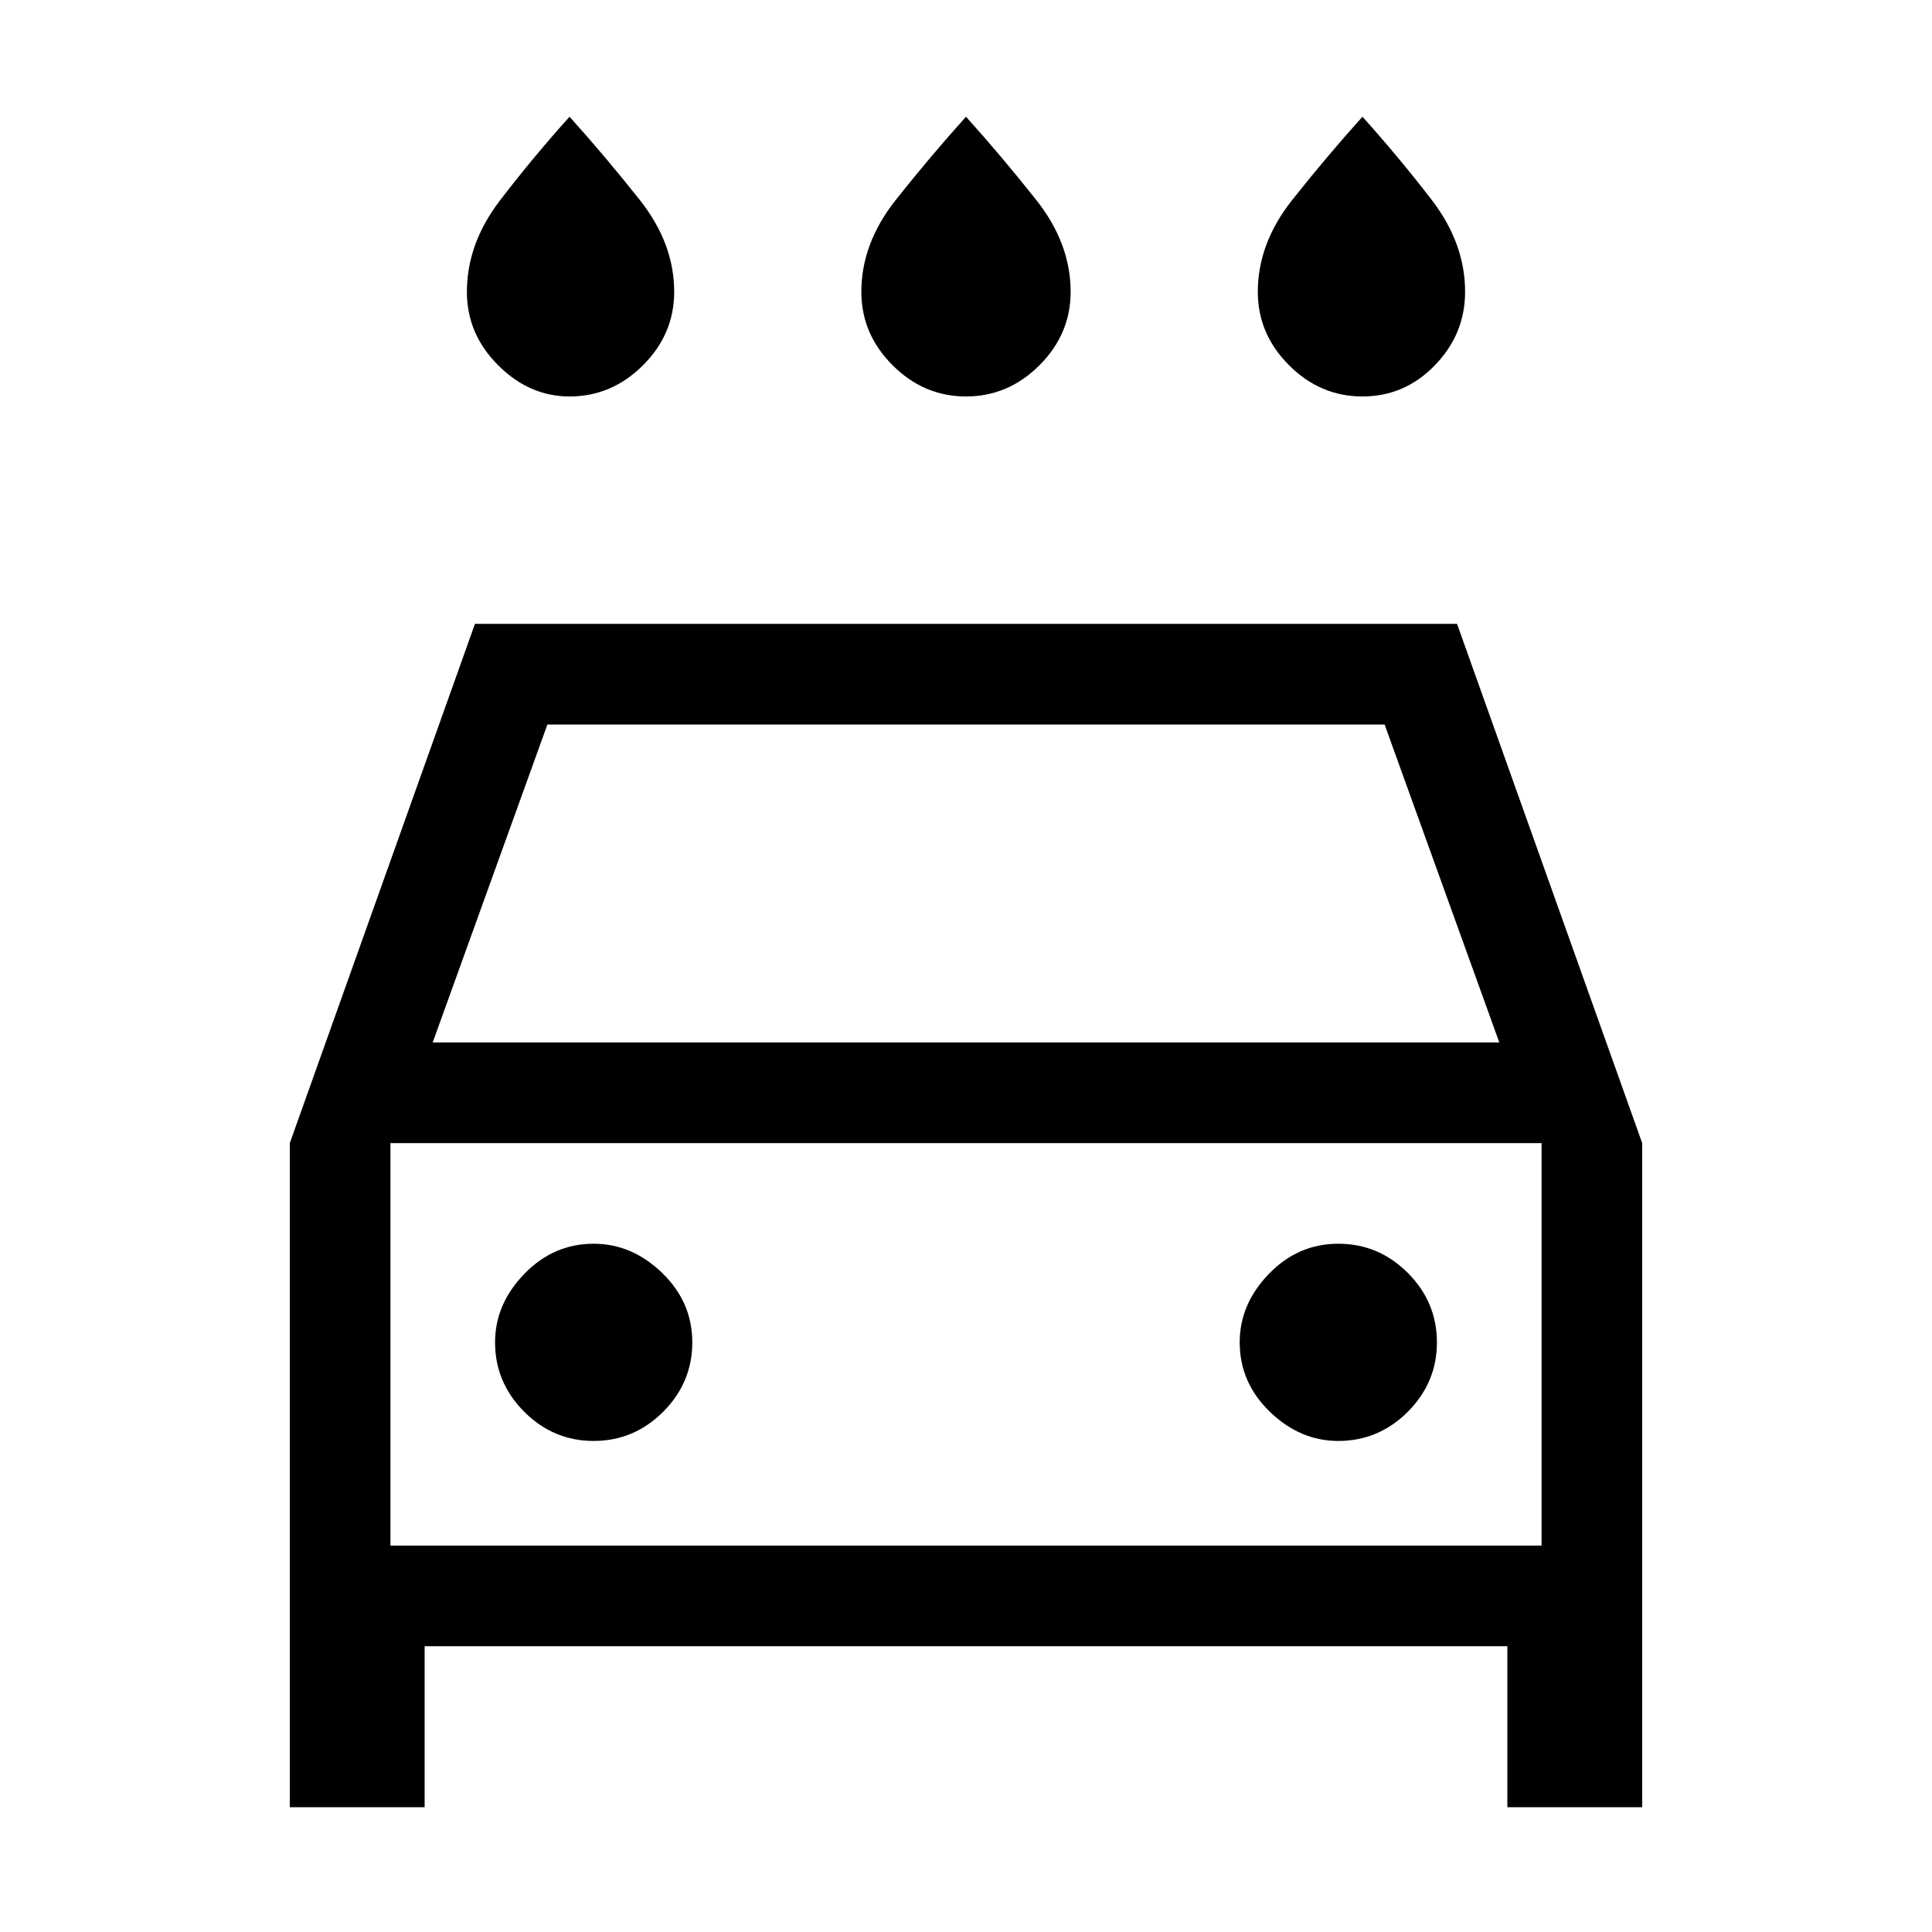 <svg xmlns="http://www.w3.org/2000/svg" height="24" width="24"><path d="M12 4.925q-.525 0-.912-.388-.388-.387-.388-.912 0-.6.425-1.138.425-.537.875-1.037.45.5.875 1.037.425.538.425 1.138 0 .525-.387.912-.388.388-.913.388Zm-4.925 0q-.5 0-.887-.388Q5.8 4.15 5.8 3.625q0-.6.413-1.138.412-.537.862-1.037.45.5.875 1.037.425.538.425 1.138 0 .525-.387.912-.388.388-.913.388Zm9.85 0q-.525 0-.912-.388-.388-.387-.388-.912 0-.6.425-1.138.425-.537.875-1.037.45.5.863 1.037.412.538.412 1.138 0 .525-.375.912-.375.388-.9.388ZM3.6 22.45V14.2l2.3-6.45h12.2l2.3 6.45v8.25h-1.675v-2H5.275v2Zm1.775-9.5h13.25L17.2 9H6.8ZM4.85 14.2v5Zm2.525 3.7q.5 0 .863-.362.362-.363.362-.863t-.375-.863q-.375-.362-.85-.362-.5 0-.862.375-.363.375-.363.85 0 .5.363.863.362.362.862.362Zm9.25 0q.5 0 .863-.362.362-.363.362-.863t-.362-.863q-.363-.362-.863-.362t-.863.375q-.362.375-.362.85 0 .5.375.863.375.362.85.362ZM4.85 19.2h14.3v-5H4.85Z"/></svg>